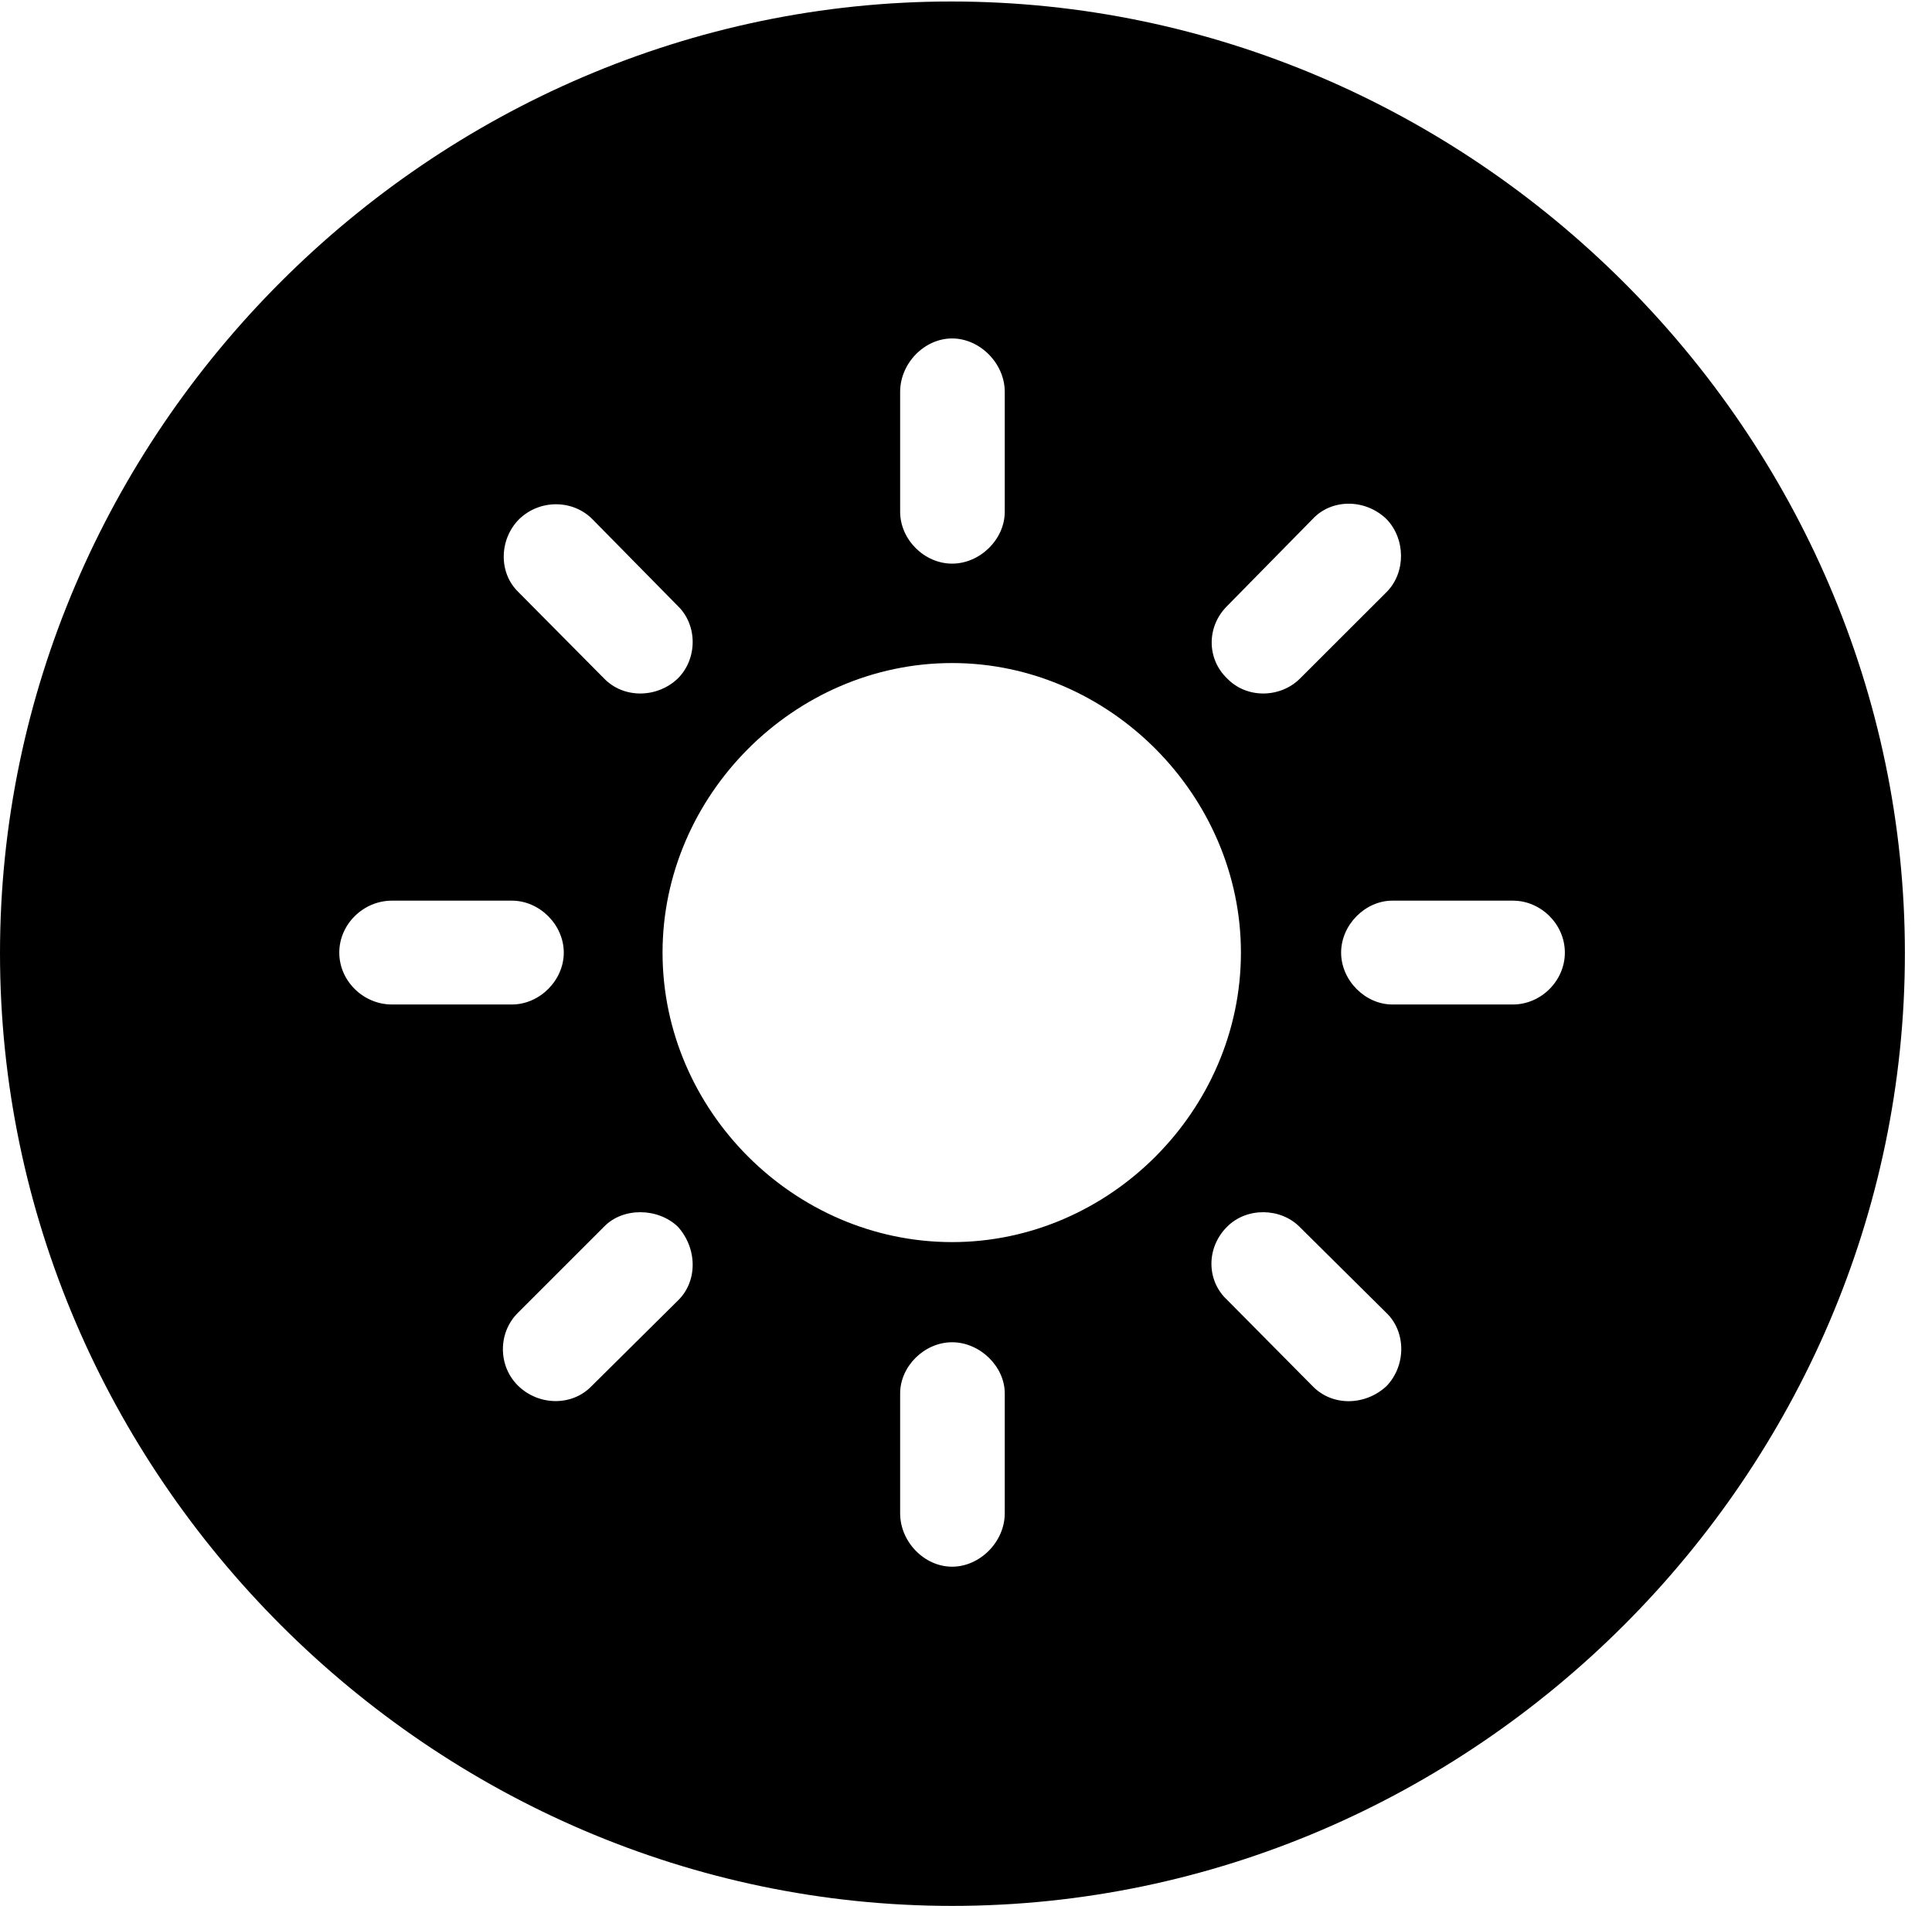 <svg version="1.1" xmlns="http://www.w3.org/2000/svg" xmlns:xlink="http://www.w3.org/1999/xlink" width="25.801" height="25.459" viewBox="0 0 25.801 25.459">
 <g>
  <rect height="25.459" opacity="0" width="25.801" x="0" y="0"/>
  <path d="M25.439 12.734C25.439 19.697 19.678 25.459 12.715 25.459C5.762 25.459 0 19.697 0 12.734C0 5.781 5.752 0.02 12.705 0.02C19.668 0.02 25.439 5.781 25.439 12.734ZM12.021 18.613L12.021 20.215C12.021 20.596 12.344 20.928 12.715 20.928C13.086 20.928 13.418 20.596 13.418 20.215L13.418 18.613C13.418 18.252 13.086 17.93 12.715 17.93C12.344 17.93 12.021 18.252 12.021 18.613ZM16.387 16.387C16.104 16.67 16.113 17.109 16.387 17.363L17.529 18.516C17.793 18.789 18.232 18.779 18.516 18.516C18.779 18.242 18.779 17.793 18.516 17.539L17.354 16.387C17.1 16.133 16.65 16.123 16.387 16.387ZM8.066 16.387L6.914 17.539C6.65 17.803 6.65 18.242 6.914 18.506C7.188 18.779 7.637 18.789 7.9 18.516L9.053 17.373C9.316 17.119 9.316 16.68 9.053 16.387C8.789 16.133 8.32 16.123 8.066 16.387ZM8.848 12.725C8.848 14.834 10.605 16.592 12.715 16.592C14.815 16.592 16.572 14.834 16.572 12.725C16.572 10.625 14.815 8.857 12.715 8.857C10.605 8.857 8.848 10.625 8.848 12.725ZM18.594 12.031C18.232 12.031 17.91 12.354 17.91 12.725C17.91 13.096 18.232 13.418 18.594 13.418L20.205 13.418C20.576 13.418 20.898 13.105 20.898 12.725C20.898 12.344 20.576 12.031 20.205 12.031ZM5.234 12.031C4.854 12.031 4.531 12.344 4.531 12.725C4.531 13.105 4.854 13.418 5.234 13.418L6.836 13.418C7.207 13.418 7.529 13.096 7.529 12.725C7.529 12.354 7.207 12.031 6.836 12.031ZM17.529 6.934L16.387 8.096C16.113 8.369 16.113 8.799 16.387 9.062C16.65 9.336 17.1 9.326 17.363 9.062L18.516 7.91C18.779 7.646 18.77 7.197 18.516 6.934C18.232 6.66 17.783 6.66 17.529 6.934ZM6.934 6.934C6.67 7.197 6.65 7.646 6.924 7.91L8.066 9.062C8.33 9.336 8.779 9.326 9.053 9.062C9.316 8.799 9.316 8.35 9.053 8.096L7.91 6.934C7.646 6.67 7.207 6.67 6.934 6.934ZM12.021 5.234L12.021 6.836C12.021 7.207 12.344 7.529 12.715 7.529C13.086 7.529 13.418 7.207 13.418 6.836L13.418 5.234C13.418 4.854 13.086 4.521 12.715 4.521C12.344 4.521 12.021 4.854 12.021 5.234Z" fill="currentColor"/>
 </g>
</svg>
